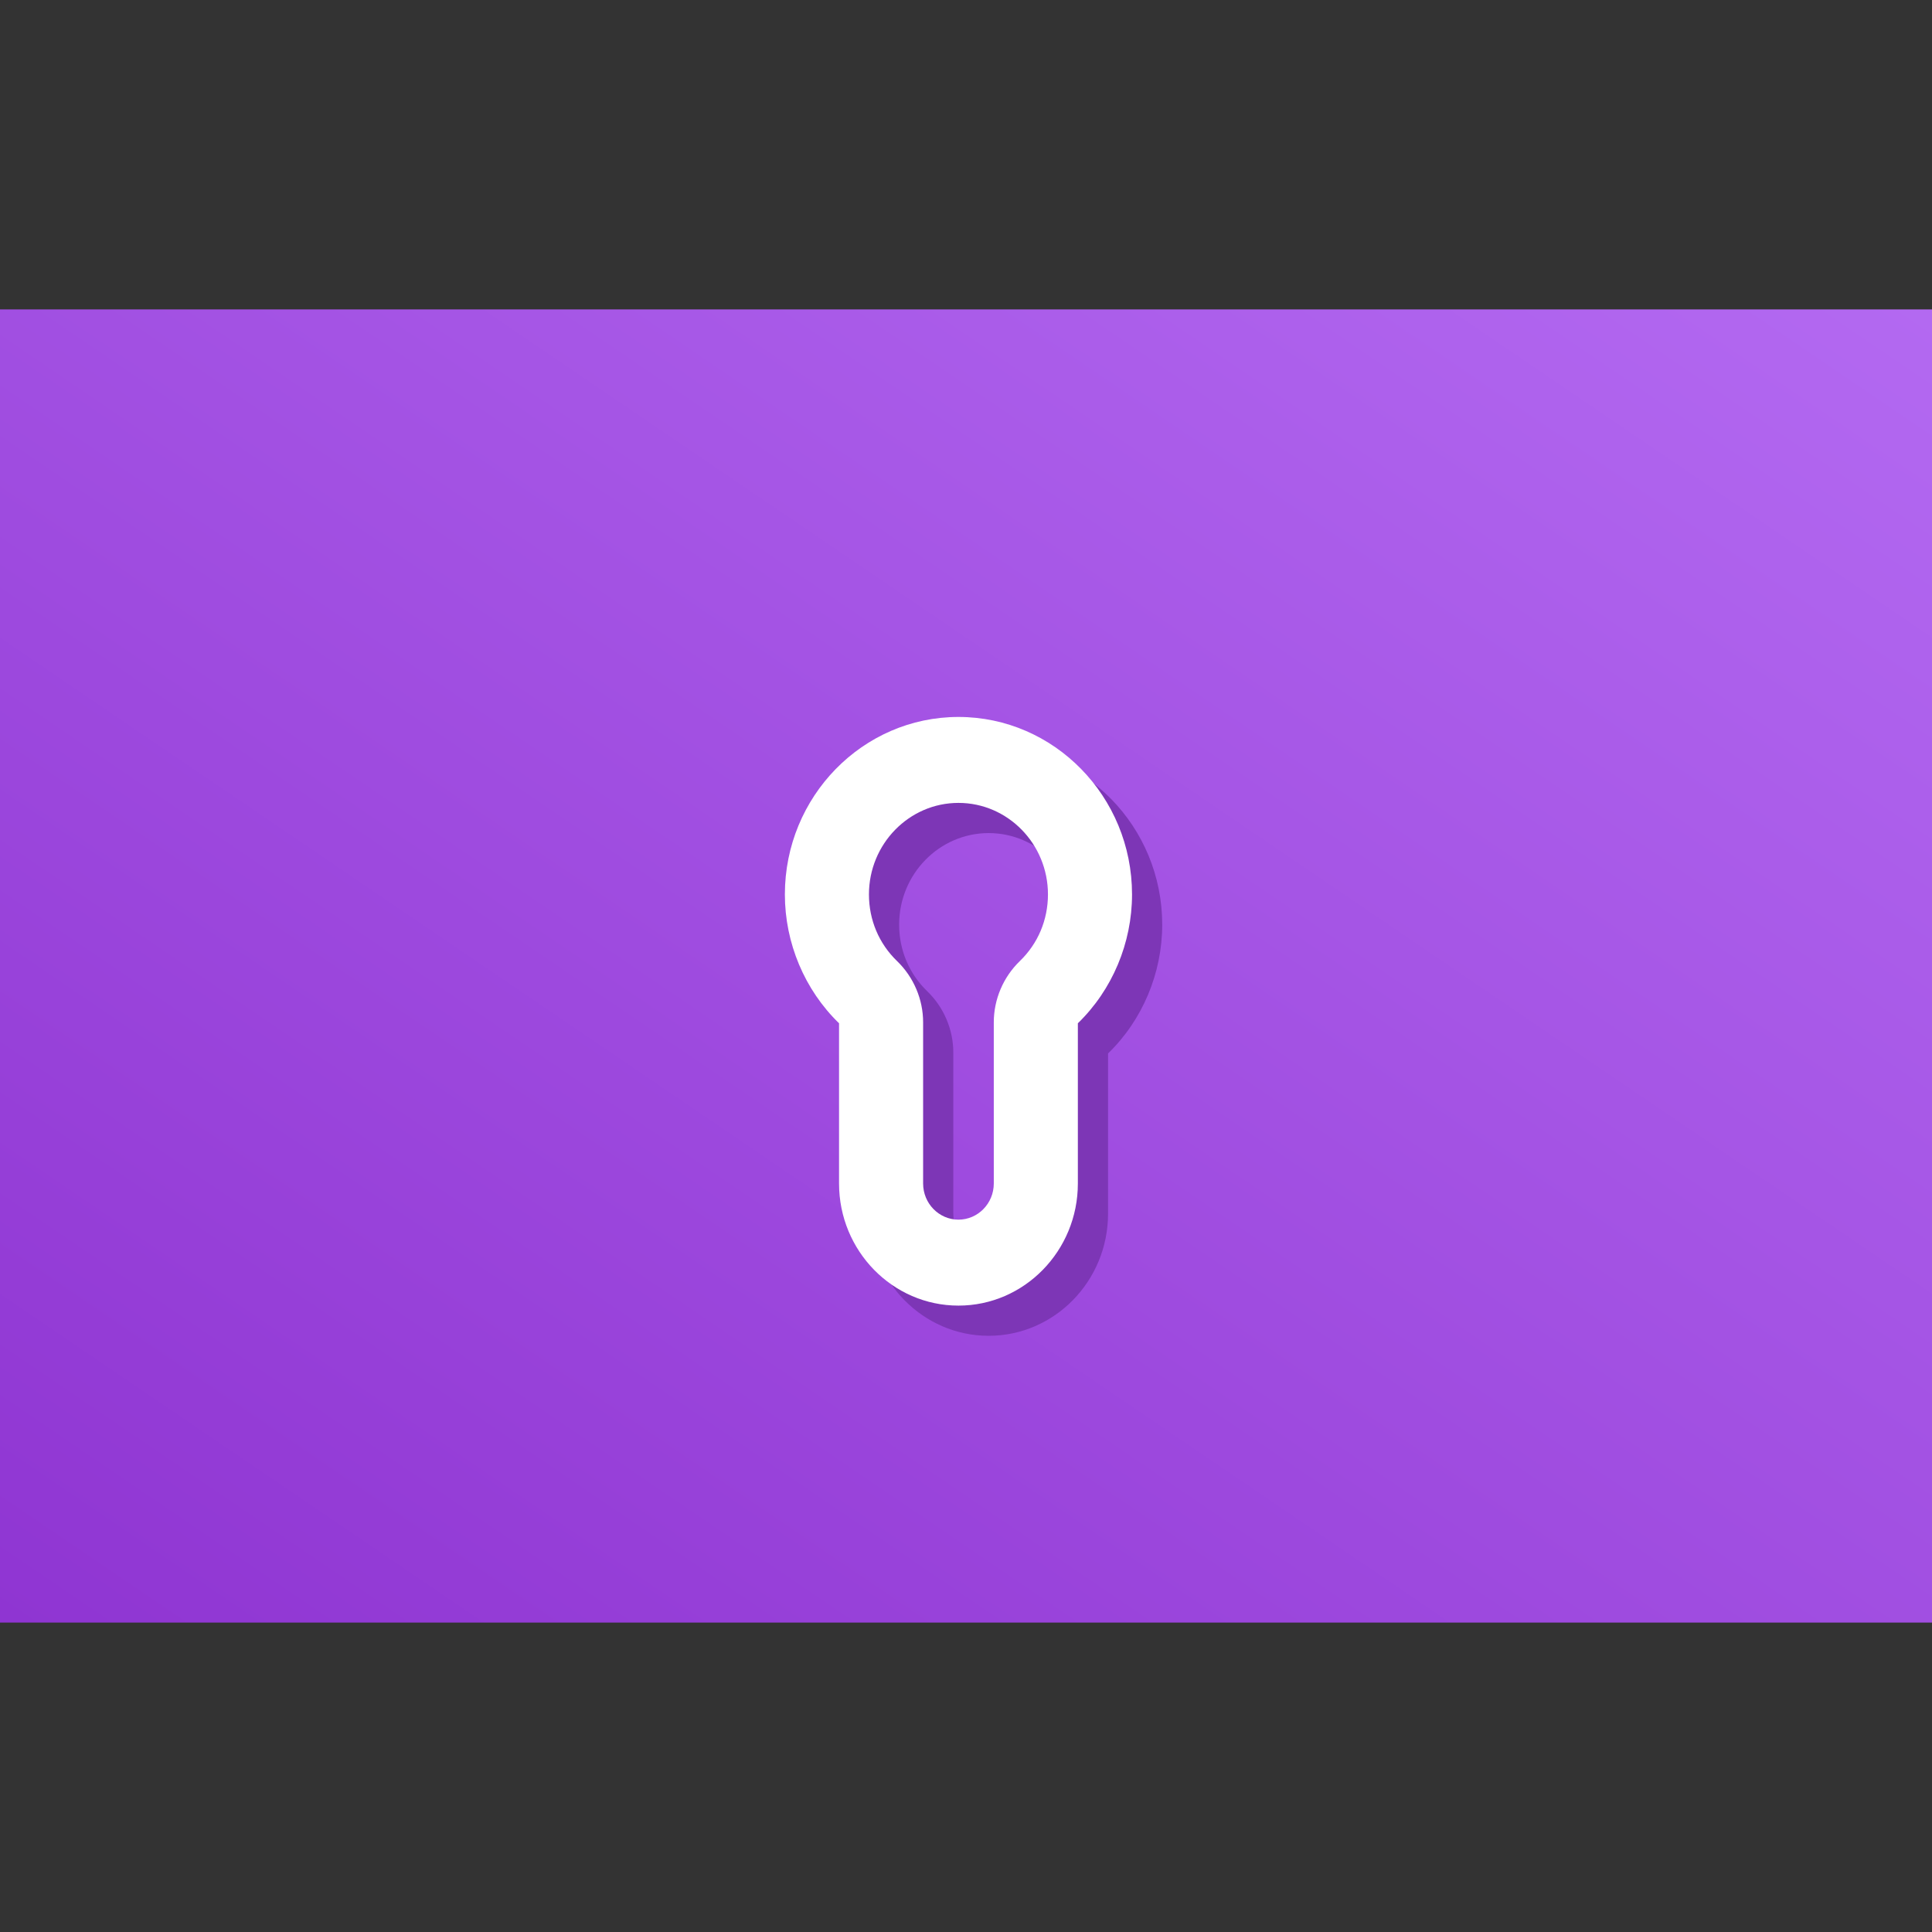 <?xml version="1.0" encoding="UTF-8" standalone="no"?>
<!-- Created with Inkscape (http://www.inkscape.org/) -->

<svg
   xmlns:dc="http://purl.org/dc/elements/1.1/"
   xmlns:cc="http://creativecommons.org/ns#"
   xmlns:rdf="http://www.w3.org/1999/02/22-rdf-syntax-ns#"
   xmlns:svg="http://www.w3.org/2000/svg"
   xmlns="http://www.w3.org/2000/svg"
   xmlns:sodipodi="http://sodipodi.sourceforge.net/DTD/sodipodi-0.dtd"
   xmlns:inkscape="http://www.inkscape.org/namespaces/inkscape"
   width="32"
   version="1.1"
   height="32"
   id="svg2"
   inkscape:version="0.92.3 (2405546, 2018-03-11)"
   sodipodi:docname="preferences-desktop-screensaver.svg">
  <rect width="100%" height="100%" fill="#333333" stroke="none"/>
  <sodipodi:namedview
     pagecolor="#ffffff"
     bordercolor="#666666"
     borderopacity="1"
     objecttolerance="10"
     gridtolerance="10"
     guidetolerance="10"
     inkscape:pageopacity="0"
     inkscape:pageshadow="2"
     inkscape:window-width="1366"
     inkscape:window-height="701"
     id="namedview61"
     showgrid="false"
     inkscape:zoom="10.429825"
     inkscape:cx="8.1426797"
     inkscape:cy="14.311331"
     inkscape:window-x="0"
     inkscape:window-y="0"
     inkscape:window-maximized="1"
     inkscape:current-layer="Group" />
  <defs
     id="defs5455">
    <linearGradient
       x1="105.527"
       y1="0"
       x2="0"
       y2="105.527"
       id="linearGradient-1"
       gradientTransform="scale(1.213,0.824)"
       gradientUnits="userSpaceOnUse">
      <stop
         stop-color="#B369F1"
         offset="0%"
         id="stop6" />
      <stop
         stop-color="#8F35D2"
         offset="100%"
         id="stop8" />
    </linearGradient>
  </defs>
  <g
     inkscape:label="Capa 1"
     inkscape:groupmode="layer"
     id="layer1"
     transform="translate(-384.571,-515.798)">
    <g
       id="cs-screensaver"
       style="fill:none;fill-rule:evenodd;stroke:none;stroke-width:1"
       transform="matrix(0.25,0,0,0.25,384.571,515.798)">
      <g
         id="Group"
         transform="translate(0,21)">
        <g
           id="cs-screensaver-7"
           transform="translate(0,-21.5)"
           style="fill:none;fill-rule:evenodd;stroke:none;stroke-width:1">
          <g
             id="Group-5"
             transform="translate(0,21)">
            <polygon
               id="Path"
               points="0,87 0,0 128,0 128,87 "
               style="fill:url(#linearGradient-1)" />
            <path
               d="M 65.5,29 C 59.159,29 54,34.275 54,40.758 c 0,3.216 1.307,6.325 3.589,8.537 V 59.911 C 57.589,64.371 61.138,68 65.5,68 c 4.362,0 7.911,-3.629 7.911,-8.089 V 49.295 C 75.692,47.084 77,43.974 77,40.758 77,34.275 71.841,29 65.5,29 Z m 4.069,16.172 c -1.098,1.058 -1.728,2.536 -1.728,4.057 v 10.682 c 0,1.32 -1.05,2.394 -2.341,2.394 -1.291,0 -2.341,-1.074 -2.341,-2.394 V 49.229 c 0,-1.52 -0.63,-2.999 -1.727,-4.056 -1.2,-1.158 -1.862,-2.726 -1.862,-4.415 0,-3.343 2.661,-6.064 5.93,-6.064 3.27,0 5.93,2.72 5.93,6.064 -6.79e-4,1.689 -0.662,3.257 -1.862,4.414 z"
               id="Shape"
               inkscape:connector-curvature="0"
               style="fill:#7d36b6;fill-rule:nonzero" />
            <path
               d="M 63.5,27 C 57.159,27 52,32.275 52,38.758 c 0,3.216 1.307,6.325 3.589,8.537 V 57.911 C 55.589,62.371 59.138,66 63.5,66 c 4.362,0 7.911,-3.629 7.911,-8.089 V 47.295 C 73.692,45.084 75,41.974 75,38.758 75,32.275 69.841,27 63.5,27 Z m 4.069,16.172 c -1.098,1.058 -1.728,2.536 -1.728,4.057 v 10.682 c 0,1.32 -1.05,2.394 -2.341,2.394 -1.291,0 -2.341,-1.074 -2.341,-2.394 V 47.229 c 0,-1.52 -0.63,-2.999 -1.727,-4.056 -1.2,-1.158 -1.862,-2.726 -1.862,-4.415 0,-3.343 2.661,-6.064 5.93,-6.064 3.27,0 5.93,2.72 5.93,6.064 -6.79e-4,1.689 -0.662,3.257 -1.862,4.414 z"
               id="path15"
               inkscape:connector-curvature="0"
               style="fill:#ffffff;fill-rule:nonzero" />
          </g>
        </g>
      </g>
    </g>
  </g>
</svg>
